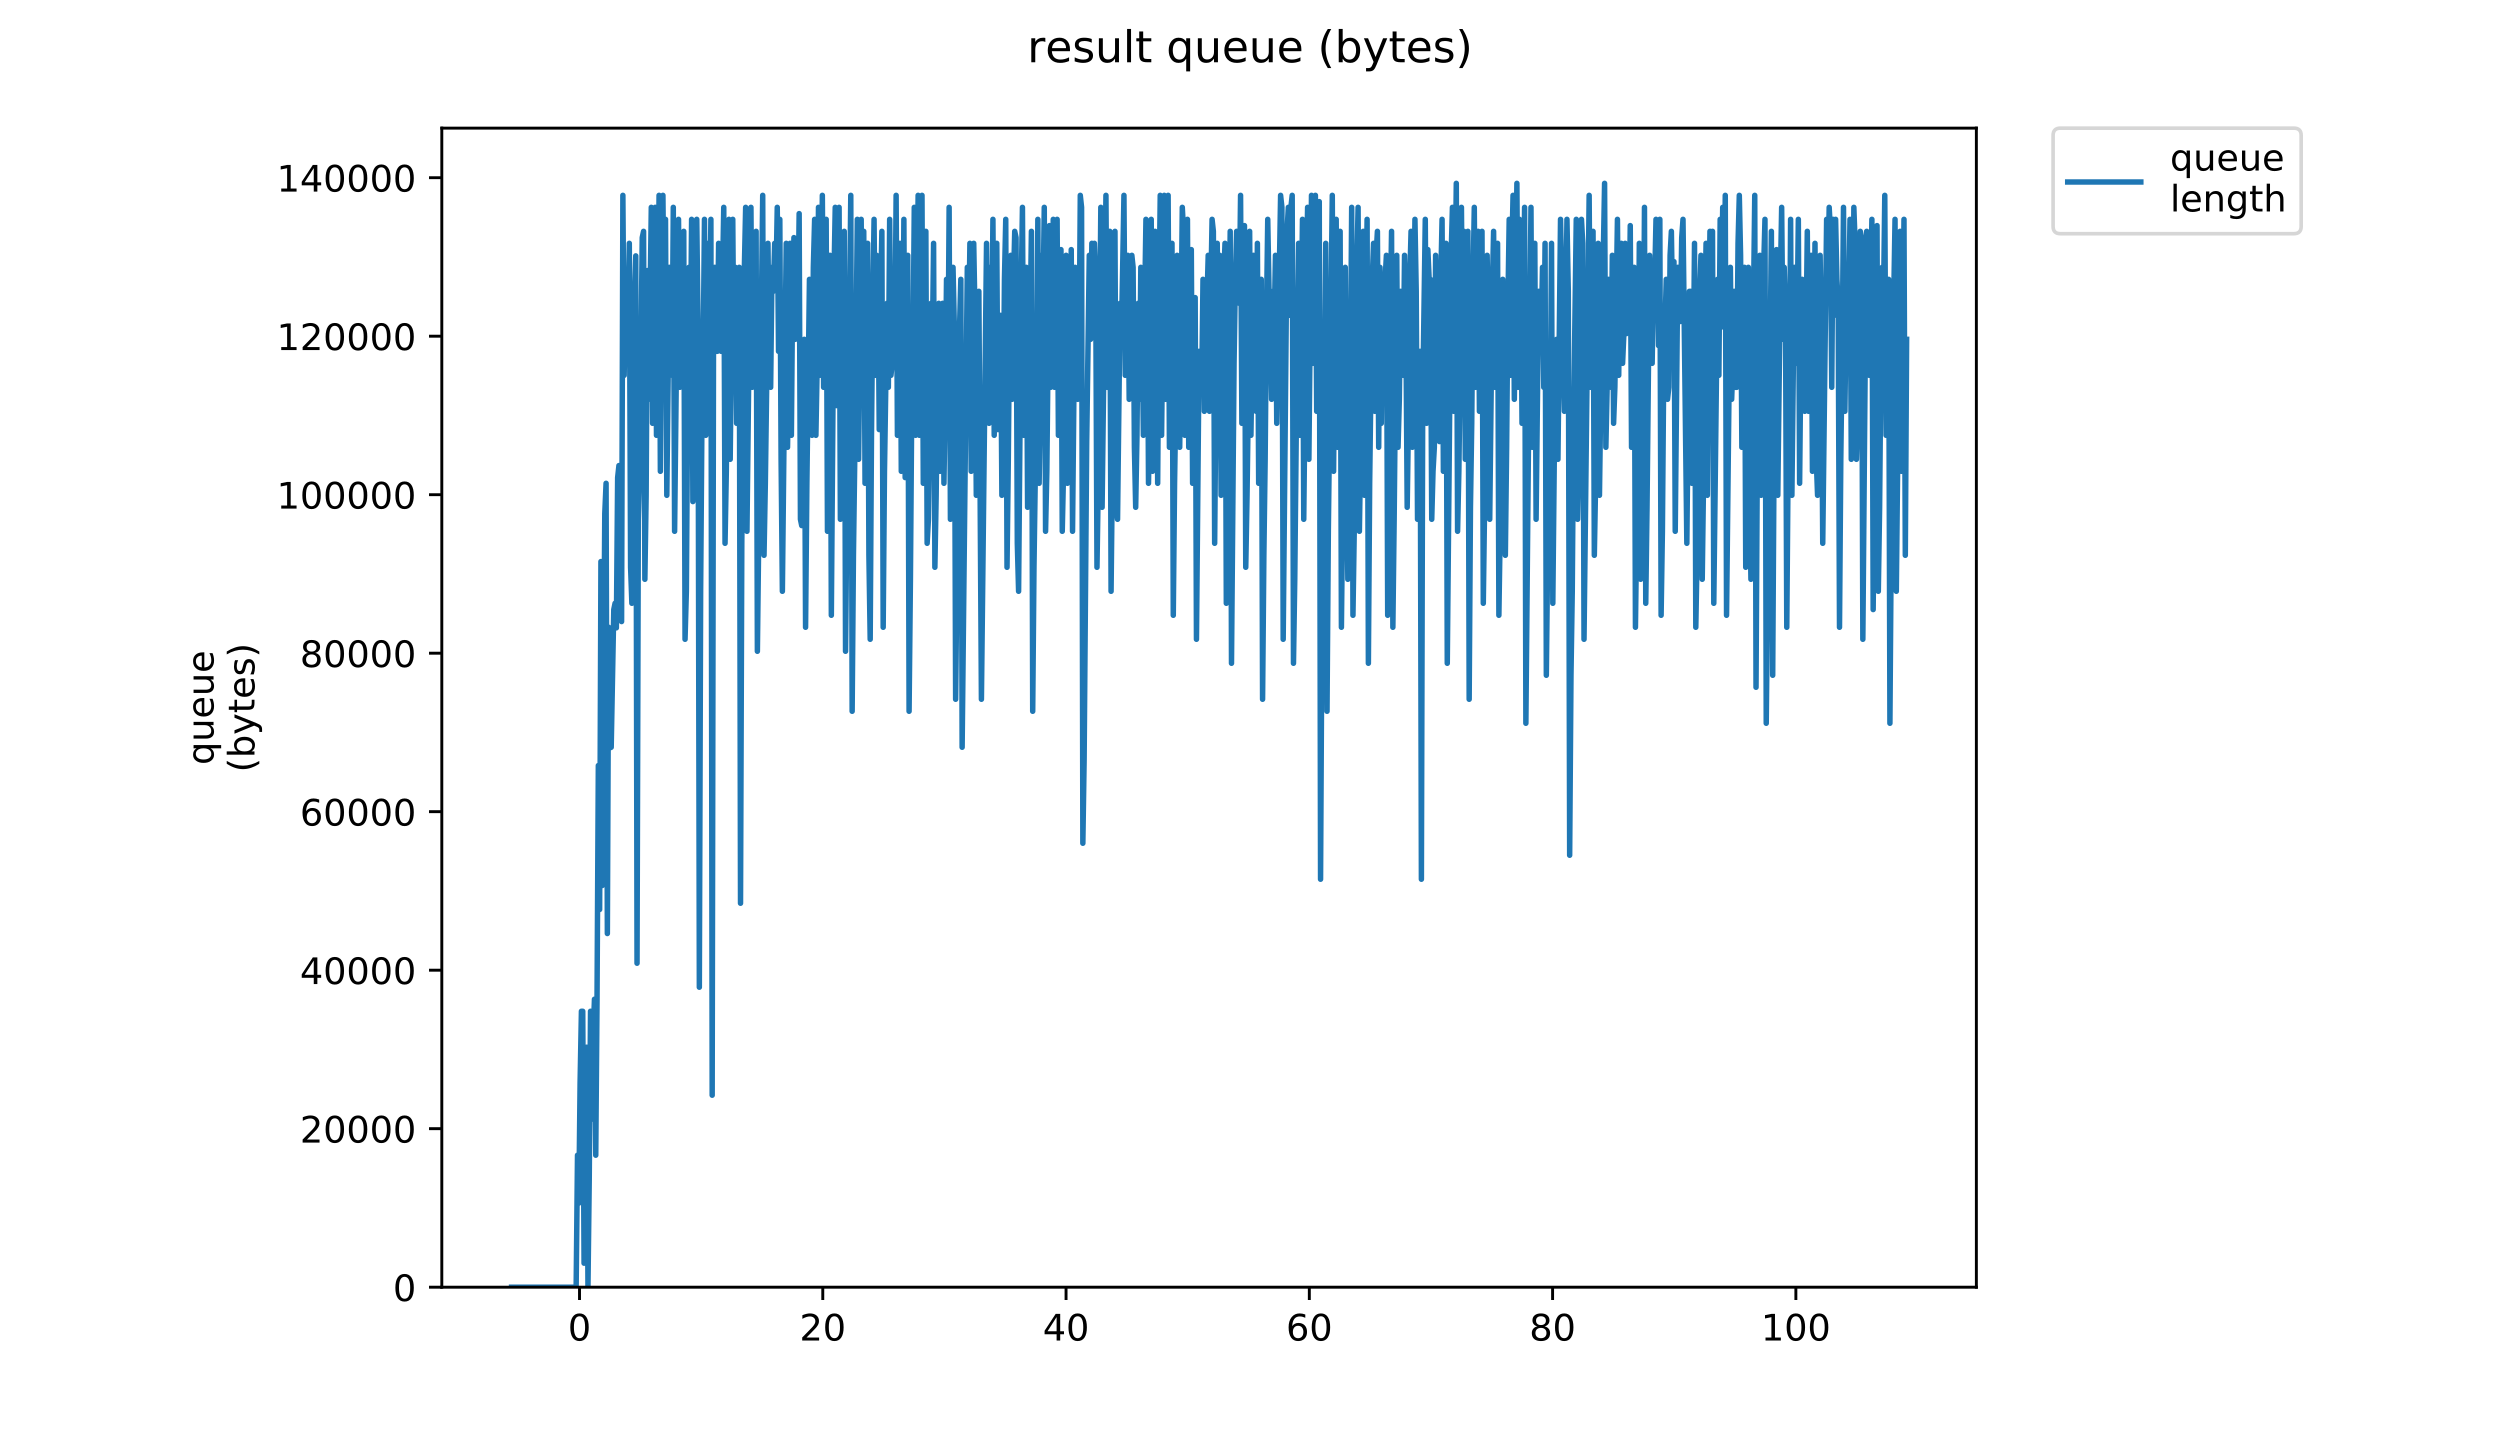 <?xml version="1.0" encoding="utf-8" standalone="no"?>
<!DOCTYPE svg PUBLIC "-//W3C//DTD SVG 1.1//EN"
  "http://www.w3.org/Graphics/SVG/1.1/DTD/svg11.dtd">
<!-- Created with matplotlib (https://matplotlib.org/) -->
<svg height="396pt" version="1.1" viewBox="0 0 684 396" width="684pt" xmlns="http://www.w3.org/2000/svg" xmlns:xlink="http://www.w3.org/1999/xlink">
 <defs>
  <style type="text/css">
*{stroke-linecap:butt;stroke-linejoin:round;}
  </style>
 </defs>
 <g id="figure_1">
  <g id="patch_1">
   <path d="M 0 396 
L 684 396 
L 684 0 
L 0 0 
z
" style="fill:#ffffff;"/>
  </g>
  <g id="axes_1">
   <g id="patch_2">
    <path d="M 120.879 352.174 
L 540.734 352.174 
L 540.734 35.062 
L 120.879 35.062 
z
" style="fill:#ffffff;"/>
   </g>
   <g id="matplotlib.axis_1">
    <g id="xtick_1">
     <g id="line2d_1">
      <defs>
       <path d="M 0 0 
L 0 3.5 
" id="m7b52c65cc1" style="stroke:#000000;stroke-width:0.8;"/>
      </defs>
      <g>
       <use style="stroke:#000000;stroke-width:0.8;" x="158.553" xlink:href="#m7b52c65cc1" y="352.174"/>
      </g>
     </g>
     <g id="text_1">
      <!-- 0 -->
      <defs>
       <path d="M 31.781 66.406 
Q 24.172 66.406 20.328 58.906 
Q 16.5 51.422 16.5 36.375 
Q 16.5 21.391 20.328 13.891 
Q 24.172 6.391 31.781 6.391 
Q 39.453 6.391 43.281 13.891 
Q 47.125 21.391 47.125 36.375 
Q 47.125 51.422 43.281 58.906 
Q 39.453 66.406 31.781 66.406 
z
M 31.781 74.219 
Q 44.047 74.219 50.516 64.516 
Q 56.984 54.828 56.984 36.375 
Q 56.984 17.969 50.516 8.266 
Q 44.047 -1.422 31.781 -1.422 
Q 19.531 -1.422 13.062 8.266 
Q 6.594 17.969 6.594 36.375 
Q 6.594 54.828 13.062 64.516 
Q 19.531 74.219 31.781 74.219 
z
" id="DejaVuSans-48"/>
      </defs>
      <g transform="translate(155.372 366.773)scale(0.1 -0.1)">
       <use xlink:href="#DejaVuSans-48"/>
      </g>
     </g>
    </g>
    <g id="xtick_2">
     <g id="line2d_2">
      <g>
       <use style="stroke:#000000;stroke-width:0.8;" x="225.112" xlink:href="#m7b52c65cc1" y="352.174"/>
      </g>
     </g>
     <g id="text_2">
      <!-- 20 -->
      <defs>
       <path d="M 19.188 8.297 
L 53.609 8.297 
L 53.609 0 
L 7.328 0 
L 7.328 8.297 
Q 12.938 14.109 22.625 23.891 
Q 32.328 33.688 34.812 36.531 
Q 39.547 41.844 41.422 45.531 
Q 43.312 49.219 43.312 52.781 
Q 43.312 58.594 39.234 62.25 
Q 35.156 65.922 28.609 65.922 
Q 23.969 65.922 18.812 64.312 
Q 13.672 62.703 7.812 59.422 
L 7.812 69.391 
Q 13.766 71.781 18.938 73 
Q 24.125 74.219 28.422 74.219 
Q 39.75 74.219 46.484 68.547 
Q 53.219 62.891 53.219 53.422 
Q 53.219 48.922 51.531 44.891 
Q 49.859 40.875 45.406 35.406 
Q 44.188 33.984 37.641 27.219 
Q 31.109 20.453 19.188 8.297 
z
" id="DejaVuSans-50"/>
      </defs>
      <g transform="translate(218.75 366.773)scale(0.1 -0.1)">
       <use xlink:href="#DejaVuSans-50"/>
       <use x="63.623" xlink:href="#DejaVuSans-48"/>
      </g>
     </g>
    </g>
    <g id="xtick_3">
     <g id="line2d_3">
      <g>
       <use style="stroke:#000000;stroke-width:0.8;" x="291.671" xlink:href="#m7b52c65cc1" y="352.174"/>
      </g>
     </g>
     <g id="text_3">
      <!-- 40 -->
      <defs>
       <path d="M 37.797 64.312 
L 12.891 25.391 
L 37.797 25.391 
z
M 35.203 72.906 
L 47.609 72.906 
L 47.609 25.391 
L 58.016 25.391 
L 58.016 17.188 
L 47.609 17.188 
L 47.609 0 
L 37.797 0 
L 37.797 17.188 
L 4.891 17.188 
L 4.891 26.703 
z
" id="DejaVuSans-52"/>
      </defs>
      <g transform="translate(285.309 366.773)scale(0.1 -0.1)">
       <use xlink:href="#DejaVuSans-52"/>
       <use x="63.623" xlink:href="#DejaVuSans-48"/>
      </g>
     </g>
    </g>
    <g id="xtick_4">
     <g id="line2d_4">
      <g>
       <use style="stroke:#000000;stroke-width:0.8;" x="358.23" xlink:href="#m7b52c65cc1" y="352.174"/>
      </g>
     </g>
     <g id="text_4">
      <!-- 60 -->
      <defs>
       <path d="M 33.016 40.375 
Q 26.375 40.375 22.484 35.828 
Q 18.609 31.297 18.609 23.391 
Q 18.609 15.531 22.484 10.953 
Q 26.375 6.391 33.016 6.391 
Q 39.656 6.391 43.531 10.953 
Q 47.406 15.531 47.406 23.391 
Q 47.406 31.297 43.531 35.828 
Q 39.656 40.375 33.016 40.375 
z
M 52.594 71.297 
L 52.594 62.312 
Q 48.875 64.062 45.094 64.984 
Q 41.312 65.922 37.594 65.922 
Q 27.828 65.922 22.672 59.328 
Q 17.531 52.734 16.797 39.406 
Q 19.672 43.656 24.016 45.922 
Q 28.375 48.188 33.594 48.188 
Q 44.578 48.188 50.953 41.516 
Q 57.328 34.859 57.328 23.391 
Q 57.328 12.156 50.688 5.359 
Q 44.047 -1.422 33.016 -1.422 
Q 20.359 -1.422 13.672 8.266 
Q 6.984 17.969 6.984 36.375 
Q 6.984 53.656 15.188 63.938 
Q 23.391 74.219 37.203 74.219 
Q 40.922 74.219 44.703 73.484 
Q 48.484 72.75 52.594 71.297 
z
" id="DejaVuSans-54"/>
      </defs>
      <g transform="translate(351.868 366.773)scale(0.1 -0.1)">
       <use xlink:href="#DejaVuSans-54"/>
       <use x="63.623" xlink:href="#DejaVuSans-48"/>
      </g>
     </g>
    </g>
    <g id="xtick_5">
     <g id="line2d_5">
      <g>
       <use style="stroke:#000000;stroke-width:0.8;" x="424.79" xlink:href="#m7b52c65cc1" y="352.174"/>
      </g>
     </g>
     <g id="text_5">
      <!-- 80 -->
      <defs>
       <path d="M 31.781 34.625 
Q 24.75 34.625 20.719 30.859 
Q 16.703 27.094 16.703 20.516 
Q 16.703 13.922 20.719 10.156 
Q 24.75 6.391 31.781 6.391 
Q 38.812 6.391 42.859 10.172 
Q 46.922 13.969 46.922 20.516 
Q 46.922 27.094 42.891 30.859 
Q 38.875 34.625 31.781 34.625 
z
M 21.922 38.812 
Q 15.578 40.375 12.031 44.719 
Q 8.5 49.078 8.5 55.328 
Q 8.5 64.062 14.719 69.141 
Q 20.953 74.219 31.781 74.219 
Q 42.672 74.219 48.875 69.141 
Q 55.078 64.062 55.078 55.328 
Q 55.078 49.078 51.531 44.719 
Q 48 40.375 41.703 38.812 
Q 48.828 37.156 52.797 32.312 
Q 56.781 27.484 56.781 20.516 
Q 56.781 9.906 50.312 4.234 
Q 43.844 -1.422 31.781 -1.422 
Q 19.734 -1.422 13.25 4.234 
Q 6.781 9.906 6.781 20.516 
Q 6.781 27.484 10.781 32.312 
Q 14.797 37.156 21.922 38.812 
z
M 18.312 54.391 
Q 18.312 48.734 21.844 45.562 
Q 25.391 42.391 31.781 42.391 
Q 38.141 42.391 41.719 45.562 
Q 45.312 48.734 45.312 54.391 
Q 45.312 60.062 41.719 63.234 
Q 38.141 66.406 31.781 66.406 
Q 25.391 66.406 21.844 63.234 
Q 18.312 60.062 18.312 54.391 
z
" id="DejaVuSans-56"/>
      </defs>
      <g transform="translate(418.427 366.773)scale(0.1 -0.1)">
       <use xlink:href="#DejaVuSans-56"/>
       <use x="63.623" xlink:href="#DejaVuSans-48"/>
      </g>
     </g>
    </g>
    <g id="xtick_6">
     <g id="line2d_6">
      <g>
       <use style="stroke:#000000;stroke-width:0.8;" x="491.349" xlink:href="#m7b52c65cc1" y="352.174"/>
      </g>
     </g>
     <g id="text_6">
      <!-- 100 -->
      <defs>
       <path d="M 12.406 8.297 
L 28.516 8.297 
L 28.516 63.922 
L 10.984 60.406 
L 10.984 69.391 
L 28.422 72.906 
L 38.281 72.906 
L 38.281 8.297 
L 54.391 8.297 
L 54.391 0 
L 12.406 0 
z
" id="DejaVuSans-49"/>
      </defs>
      <g transform="translate(481.805 366.773)scale(0.1 -0.1)">
       <use xlink:href="#DejaVuSans-49"/>
       <use x="63.623" xlink:href="#DejaVuSans-48"/>
       <use x="127.246" xlink:href="#DejaVuSans-48"/>
      </g>
     </g>
    </g>
   </g>
   <g id="matplotlib.axis_2">
    <g id="ytick_1">
     <g id="line2d_7">
      <defs>
       <path d="M 0 0 
L -3.5 0 
" id="mda100196f5" style="stroke:#000000;stroke-width:0.8;"/>
      </defs>
      <g>
       <use style="stroke:#000000;stroke-width:0.8;" x="120.879" xlink:href="#mda100196f5" y="352.174"/>
      </g>
     </g>
     <g id="text_7">
      <!-- 0 -->
      <g transform="translate(107.516 355.973)scale(0.1 -0.1)">
       <use xlink:href="#DejaVuSans-48"/>
      </g>
     </g>
    </g>
    <g id="ytick_2">
     <g id="line2d_8">
      <g>
       <use style="stroke:#000000;stroke-width:0.8;" x="120.879" xlink:href="#mda100196f5" y="308.809"/>
      </g>
     </g>
     <g id="text_8">
      <!-- 20000 -->
      <g transform="translate(82.066 312.608)scale(0.1 -0.1)">
       <use xlink:href="#DejaVuSans-50"/>
       <use x="63.623" xlink:href="#DejaVuSans-48"/>
       <use x="127.246" xlink:href="#DejaVuSans-48"/>
       <use x="190.869" xlink:href="#DejaVuSans-48"/>
       <use x="254.492" xlink:href="#DejaVuSans-48"/>
      </g>
     </g>
    </g>
    <g id="ytick_3">
     <g id="line2d_9">
      <g>
       <use style="stroke:#000000;stroke-width:0.8;" x="120.879" xlink:href="#mda100196f5" y="265.444"/>
      </g>
     </g>
     <g id="text_9">
      <!-- 40000 -->
      <g transform="translate(82.066 269.243)scale(0.1 -0.1)">
       <use xlink:href="#DejaVuSans-52"/>
       <use x="63.623" xlink:href="#DejaVuSans-48"/>
       <use x="127.246" xlink:href="#DejaVuSans-48"/>
       <use x="190.869" xlink:href="#DejaVuSans-48"/>
       <use x="254.492" xlink:href="#DejaVuSans-48"/>
      </g>
     </g>
    </g>
    <g id="ytick_4">
     <g id="line2d_10">
      <g>
       <use style="stroke:#000000;stroke-width:0.8;" x="120.879" xlink:href="#mda100196f5" y="222.079"/>
      </g>
     </g>
     <g id="text_10">
      <!-- 60000 -->
      <g transform="translate(82.066 225.878)scale(0.1 -0.1)">
       <use xlink:href="#DejaVuSans-54"/>
       <use x="63.623" xlink:href="#DejaVuSans-48"/>
       <use x="127.246" xlink:href="#DejaVuSans-48"/>
       <use x="190.869" xlink:href="#DejaVuSans-48"/>
       <use x="254.492" xlink:href="#DejaVuSans-48"/>
      </g>
     </g>
    </g>
    <g id="ytick_5">
     <g id="line2d_11">
      <g>
       <use style="stroke:#000000;stroke-width:0.8;" x="120.879" xlink:href="#mda100196f5" y="178.714"/>
      </g>
     </g>
     <g id="text_11">
      <!-- 80000 -->
      <g transform="translate(82.066 182.513)scale(0.1 -0.1)">
       <use xlink:href="#DejaVuSans-56"/>
       <use x="63.623" xlink:href="#DejaVuSans-48"/>
       <use x="127.246" xlink:href="#DejaVuSans-48"/>
       <use x="190.869" xlink:href="#DejaVuSans-48"/>
       <use x="254.492" xlink:href="#DejaVuSans-48"/>
      </g>
     </g>
    </g>
    <g id="ytick_6">
     <g id="line2d_12">
      <g>
       <use style="stroke:#000000;stroke-width:0.8;" x="120.879" xlink:href="#mda100196f5" y="135.349"/>
      </g>
     </g>
     <g id="text_12">
      <!-- 100000 -->
      <g transform="translate(75.704 139.148)scale(0.1 -0.1)">
       <use xlink:href="#DejaVuSans-49"/>
       <use x="63.623" xlink:href="#DejaVuSans-48"/>
       <use x="127.246" xlink:href="#DejaVuSans-48"/>
       <use x="190.869" xlink:href="#DejaVuSans-48"/>
       <use x="254.492" xlink:href="#DejaVuSans-48"/>
       <use x="318.115" xlink:href="#DejaVuSans-48"/>
      </g>
     </g>
    </g>
    <g id="ytick_7">
     <g id="line2d_13">
      <g>
       <use style="stroke:#000000;stroke-width:0.8;" x="120.879" xlink:href="#mda100196f5" y="91.984"/>
      </g>
     </g>
     <g id="text_13">
      <!-- 120000 -->
      <g transform="translate(75.704 95.783)scale(0.1 -0.1)">
       <use xlink:href="#DejaVuSans-49"/>
       <use x="63.623" xlink:href="#DejaVuSans-50"/>
       <use x="127.246" xlink:href="#DejaVuSans-48"/>
       <use x="190.869" xlink:href="#DejaVuSans-48"/>
       <use x="254.492" xlink:href="#DejaVuSans-48"/>
       <use x="318.115" xlink:href="#DejaVuSans-48"/>
      </g>
     </g>
    </g>
    <g id="ytick_8">
     <g id="line2d_14">
      <g>
       <use style="stroke:#000000;stroke-width:0.8;" x="120.879" xlink:href="#mda100196f5" y="48.619"/>
      </g>
     </g>
     <g id="text_14">
      <!-- 140000 -->
      <g transform="translate(75.704 52.418)scale(0.1 -0.1)">
       <use xlink:href="#DejaVuSans-49"/>
       <use x="63.623" xlink:href="#DejaVuSans-52"/>
       <use x="127.246" xlink:href="#DejaVuSans-48"/>
       <use x="190.869" xlink:href="#DejaVuSans-48"/>
       <use x="254.492" xlink:href="#DejaVuSans-48"/>
       <use x="318.115" xlink:href="#DejaVuSans-48"/>
      </g>
     </g>
    </g>
    <g id="text_15">
     <!-- queue -->
     <defs>
      <path d="M 14.797 27.297 
Q 14.797 17.391 18.875 11.75 
Q 22.953 6.109 30.078 6.109 
Q 37.203 6.109 41.297 11.75 
Q 45.406 17.391 45.406 27.297 
Q 45.406 37.203 41.297 42.844 
Q 37.203 48.484 30.078 48.484 
Q 22.953 48.484 18.875 42.844 
Q 14.797 37.203 14.797 27.297 
z
M 45.406 8.203 
Q 42.578 3.328 38.25 0.953 
Q 33.938 -1.422 27.875 -1.422 
Q 17.969 -1.422 11.734 6.484 
Q 5.516 14.406 5.516 27.297 
Q 5.516 40.188 11.734 48.094 
Q 17.969 56 27.875 56 
Q 33.938 56 38.25 53.625 
Q 42.578 51.266 45.406 46.391 
L 45.406 54.688 
L 54.391 54.688 
L 54.391 -20.797 
L 45.406 -20.797 
z
" id="DejaVuSans-113"/>
      <path d="M 8.5 21.578 
L 8.5 54.688 
L 17.484 54.688 
L 17.484 21.922 
Q 17.484 14.156 20.5 10.266 
Q 23.531 6.391 29.594 6.391 
Q 36.859 6.391 41.078 11.031 
Q 45.312 15.672 45.312 23.688 
L 45.312 54.688 
L 54.297 54.688 
L 54.297 0 
L 45.312 0 
L 45.312 8.406 
Q 42.047 3.422 37.719 1 
Q 33.406 -1.422 27.688 -1.422 
Q 18.266 -1.422 13.375 4.438 
Q 8.5 10.297 8.5 21.578 
z
M 31.109 56 
z
" id="DejaVuSans-117"/>
      <path d="M 56.203 29.594 
L 56.203 25.203 
L 14.891 25.203 
Q 15.484 15.922 20.484 11.062 
Q 25.484 6.203 34.422 6.203 
Q 39.594 6.203 44.453 7.469 
Q 49.312 8.734 54.109 11.281 
L 54.109 2.781 
Q 49.266 0.734 44.188 -0.344 
Q 39.109 -1.422 33.891 -1.422 
Q 20.797 -1.422 13.156 6.188 
Q 5.516 13.812 5.516 26.812 
Q 5.516 40.234 12.766 48.109 
Q 20.016 56 32.328 56 
Q 43.359 56 49.781 48.891 
Q 56.203 41.797 56.203 29.594 
z
M 47.219 32.234 
Q 47.125 39.594 43.094 43.984 
Q 39.062 48.391 32.422 48.391 
Q 24.906 48.391 20.391 44.141 
Q 15.875 39.891 15.188 32.172 
z
" id="DejaVuSans-101"/>
     </defs>
     <g transform="translate(58.426 209.283)rotate(-90)scale(0.1 -0.1)">
      <use xlink:href="#DejaVuSans-113"/>
      <use x="63.477" xlink:href="#DejaVuSans-117"/>
      <use x="126.855" xlink:href="#DejaVuSans-101"/>
      <use x="188.379" xlink:href="#DejaVuSans-117"/>
      <use x="251.758" xlink:href="#DejaVuSans-101"/>
     </g>
     <!-- (bytes) -->
     <defs>
      <path d="M 31 75.875 
Q 24.469 64.656 21.281 53.656 
Q 18.109 42.672 18.109 31.391 
Q 18.109 20.125 21.312 9.062 
Q 24.516 -2 31 -13.188 
L 23.188 -13.188 
Q 15.875 -1.703 12.234 9.375 
Q 8.594 20.453 8.594 31.391 
Q 8.594 42.281 12.203 53.312 
Q 15.828 64.359 23.188 75.875 
z
" id="DejaVuSans-40"/>
      <path d="M 48.688 27.297 
Q 48.688 37.203 44.609 42.844 
Q 40.531 48.484 33.406 48.484 
Q 26.266 48.484 22.188 42.844 
Q 18.109 37.203 18.109 27.297 
Q 18.109 17.391 22.188 11.75 
Q 26.266 6.109 33.406 6.109 
Q 40.531 6.109 44.609 11.75 
Q 48.688 17.391 48.688 27.297 
z
M 18.109 46.391 
Q 20.953 51.266 25.266 53.625 
Q 29.594 56 35.594 56 
Q 45.562 56 51.781 48.094 
Q 58.016 40.188 58.016 27.297 
Q 58.016 14.406 51.781 6.484 
Q 45.562 -1.422 35.594 -1.422 
Q 29.594 -1.422 25.266 0.953 
Q 20.953 3.328 18.109 8.203 
L 18.109 0 
L 9.078 0 
L 9.078 75.984 
L 18.109 75.984 
z
" id="DejaVuSans-98"/>
      <path d="M 32.172 -5.078 
Q 28.375 -14.844 24.75 -17.812 
Q 21.141 -20.797 15.094 -20.797 
L 7.906 -20.797 
L 7.906 -13.281 
L 13.188 -13.281 
Q 16.891 -13.281 18.938 -11.516 
Q 21 -9.766 23.484 -3.219 
L 25.094 0.875 
L 2.984 54.688 
L 12.5 54.688 
L 29.594 11.922 
L 46.688 54.688 
L 56.203 54.688 
z
" id="DejaVuSans-121"/>
      <path d="M 18.312 70.219 
L 18.312 54.688 
L 36.812 54.688 
L 36.812 47.703 
L 18.312 47.703 
L 18.312 18.016 
Q 18.312 11.328 20.141 9.422 
Q 21.969 7.516 27.594 7.516 
L 36.812 7.516 
L 36.812 0 
L 27.594 0 
Q 17.188 0 13.234 3.875 
Q 9.281 7.766 9.281 18.016 
L 9.281 47.703 
L 2.688 47.703 
L 2.688 54.688 
L 9.281 54.688 
L 9.281 70.219 
z
" id="DejaVuSans-116"/>
      <path d="M 44.281 53.078 
L 44.281 44.578 
Q 40.484 46.531 36.375 47.5 
Q 32.281 48.484 27.875 48.484 
Q 21.188 48.484 17.844 46.438 
Q 14.5 44.391 14.5 40.281 
Q 14.5 37.156 16.891 35.375 
Q 19.281 33.594 26.516 31.984 
L 29.594 31.297 
Q 39.156 29.25 43.188 25.516 
Q 47.219 21.781 47.219 15.094 
Q 47.219 7.469 41.188 3.016 
Q 35.156 -1.422 24.609 -1.422 
Q 20.219 -1.422 15.453 -0.562 
Q 10.688 0.297 5.422 2 
L 5.422 11.281 
Q 10.406 8.688 15.234 7.391 
Q 20.062 6.109 24.812 6.109 
Q 31.156 6.109 34.562 8.281 
Q 37.984 10.453 37.984 14.406 
Q 37.984 18.062 35.516 20.016 
Q 33.062 21.969 24.703 23.781 
L 21.578 24.516 
Q 13.234 26.266 9.516 29.906 
Q 5.812 33.547 5.812 39.891 
Q 5.812 47.609 11.281 51.797 
Q 16.75 56 26.812 56 
Q 31.781 56 36.172 55.266 
Q 40.578 54.547 44.281 53.078 
z
" id="DejaVuSans-115"/>
      <path d="M 8.016 75.875 
L 15.828 75.875 
Q 23.141 64.359 26.781 53.312 
Q 30.422 42.281 30.422 31.391 
Q 30.422 20.453 26.781 9.375 
Q 23.141 -1.703 15.828 -13.188 
L 8.016 -13.188 
Q 14.5 -2 17.703 9.062 
Q 20.906 20.125 20.906 31.391 
Q 20.906 42.672 17.703 53.656 
Q 14.5 64.656 8.016 75.875 
z
" id="DejaVuSans-41"/>
     </defs>
     <g transform="translate(69.624 211.295)rotate(-90)scale(0.1 -0.1)">
      <use xlink:href="#DejaVuSans-40"/>
      <use x="39.014" xlink:href="#DejaVuSans-98"/>
      <use x="102.49" xlink:href="#DejaVuSans-121"/>
      <use x="161.67" xlink:href="#DejaVuSans-116"/>
      <use x="200.879" xlink:href="#DejaVuSans-101"/>
      <use x="262.402" xlink:href="#DejaVuSans-115"/>
      <use x="314.502" xlink:href="#DejaVuSans-41"/>
     </g>
    </g>
   </g>
   <g id="line2d_15">
    <path clip-path="url(#pca13c034b5)" d="M 139.963 352.174 
L 157.635 352.174 
L 158.004 316.064 
L 158.356 329.195 
L 158.712 296.368 
L 159.075 276.684 
L 159.436 276.684 
L 159.801 345.609 
L 160.161 322.63 
L 160.511 286.52 
L 160.867 352.174 
L 161.217 322.63 
L 161.569 276.684 
L 161.937 306.216 
L 162.29 283.237 
L 162.642 273.389 
L 162.997 316.064 
L 163.347 273.389 
L 163.704 209.451 
L 164.06 248.844 
L 164.412 153.645 
L 164.764 242.279 
L 165.467 140.514 
L 165.822 132.231 
L 166.172 255.41 
L 166.524 171.624 
L 166.876 204.603 
L 167.226 204.451 
L 167.931 166.776 
L 168.282 165.059 
L 168.635 171.776 
L 168.986 130.666 
L 169.339 127.383 
L 170.064 170.059 
L 170.417 53.446 
L 170.772 102.687 
L 171.123 79.708 
L 171.473 76.425 
L 171.823 86.273 
L 172.178 66.577 
L 172.529 155.21 
L 172.879 165.059 
L 173.232 135.514 
L 173.584 81.425 
L 173.941 70.011 
L 174.292 263.54 
L 174.644 142.079 
L 174.995 128.949 
L 175.716 65.011 
L 176.08 63.294 
L 176.434 158.493 
L 176.785 135.514 
L 177.136 74.027 
L 177.491 109.252 
L 178.194 56.729 
L 178.545 115.818 
L 178.905 92.839 
L 179.258 56.729 
L 179.611 119.1 
L 179.961 91.273 
L 180.319 53.446 
L 180.676 128.949 
L 181.026 81.425 
L 181.377 53.446 
L 181.732 92.839 
L 182.083 60.011 
L 182.437 135.514 
L 183.144 73.142 
L 183.859 102.687 
L 184.214 56.729 
L 184.57 145.362 
L 185.292 79.708 
L 185.644 60.011 
L 185.995 105.969 
L 186.357 79.708 
L 186.716 76.425 
L 187.075 63.294 
L 187.429 174.907 
L 187.789 161.776 
L 188.138 109.252 
L 188.502 73.142 
L 188.87 99.404 
L 189.221 60.011 
L 189.571 137.231 
L 190.28 89.556 
L 190.631 60.011 
L 190.982 87.96 
L 191.339 270.106 
L 191.691 161.776 
L 192.04 115.818 
L 192.392 96.121 
L 192.743 60.011 
L 193.094 119.1 
L 193.795 66.577 
L 194.15 89.556 
L 194.501 60.011 
L 194.852 299.65 
L 195.208 96.121 
L 195.559 73.142 
L 195.912 96.121 
L 196.265 96.121 
L 196.615 66.577 
L 197.317 96.121 
L 198.02 56.729 
L 198.371 148.645 
L 198.722 128.949 
L 199.072 86.273 
L 199.432 60.011 
L 199.783 125.666 
L 200.485 60.011 
L 200.836 105.969 
L 201.187 73.142 
L 201.542 115.818 
L 201.897 105.969 
L 202.254 73.142 
L 202.605 247.127 
L 202.957 148.645 
L 203.659 73.142 
L 204.009 56.729 
L 204.367 145.362 
L 205.096 81.425 
L 205.456 56.729 
L 205.809 105.969 
L 206.159 96.121 
L 206.517 65.011 
L 206.868 63.294 
L 207.219 178.19 
L 208.677 53.446 
L 209.037 151.928 
L 209.396 132.231 
L 209.757 105.969 
L 210.116 66.577 
L 210.484 102.687 
L 210.851 105.969 
L 211.219 73.142 
L 211.585 79.708 
L 211.958 66.577 
L 212.307 76.425 
L 212.657 56.729 
L 213.007 96.121 
L 213.357 60.011 
L 213.707 125.666 
L 214.057 161.776 
L 214.763 96.121 
L 215.114 66.577 
L 215.465 122.383 
L 215.82 99.404 
L 216.17 66.577 
L 216.52 119.1 
L 216.871 78.142 
L 217.221 65.011 
L 217.574 92.839 
L 217.932 66.577 
L 218.29 86.273 
L 218.649 58.446 
L 219.001 142.079 
L 219.35 143.797 
L 219.7 99.404 
L 220.051 92.839 
L 220.402 171.624 
L 220.763 132.231 
L 221.464 76.425 
L 222.168 119.1 
L 222.529 73.142 
L 222.881 60.011 
L 223.231 119.1 
L 223.586 99.404 
L 223.936 56.729 
L 224.29 102.687 
L 224.642 89.556 
L 224.993 53.446 
L 225.343 105.969 
L 226.042 60.011 
L 226.393 145.362 
L 226.745 96.121 
L 227.097 69.859 
L 227.453 168.341 
L 228.161 76.425 
L 228.519 56.729 
L 228.871 110.969 
L 229.577 56.729 
L 229.927 142.079 
L 230.28 122.383 
L 230.633 86.273 
L 230.985 63.294 
L 231.338 178.19 
L 231.69 142.079 
L 232.045 119.1 
L 232.773 53.446 
L 233.148 194.603 
L 233.5 151.928 
L 233.858 125.666 
L 234.562 60.011 
L 234.916 125.666 
L 235.62 60.011 
L 235.971 109.252 
L 236.321 63.294 
L 236.674 132.231 
L 237.379 66.577 
L 237.732 151.928 
L 238.084 174.907 
L 238.436 119.1 
L 238.79 82.99 
L 239.144 60.011 
L 239.498 102.687 
L 239.853 69.859 
L 240.205 73.142 
L 240.559 117.535 
L 240.919 82.99 
L 241.278 63.294 
L 241.638 171.624 
L 241.992 128.949 
L 242.699 82.99 
L 243.053 105.969 
L 243.41 60.011 
L 243.762 102.687 
L 244.116 99.404 
L 244.468 79.708 
L 244.823 96.121 
L 245.179 53.446 
L 245.532 119.1 
L 246.236 66.577 
L 246.593 128.949 
L 246.945 105.969 
L 247.302 60.011 
L 247.656 130.666 
L 248.367 69.859 
L 248.726 194.603 
L 249.09 158.493 
L 249.442 112.535 
L 249.793 96.121 
L 250.145 56.729 
L 250.497 119.1 
L 251.199 53.446 
L 251.552 119.1 
L 251.905 92.839 
L 252.258 53.446 
L 252.611 132.231 
L 253.314 63.294 
L 253.665 148.645 
L 254.016 142.079 
L 254.37 119.1 
L 254.724 82.99 
L 255.077 96.121 
L 255.429 66.577 
L 255.781 155.21 
L 256.136 135.514 
L 256.49 102.687 
L 256.844 82.99 
L 257.201 128.949 
L 257.908 82.99 
L 258.261 132.231 
L 258.612 109.252 
L 258.965 76.425 
L 259.324 105.969 
L 259.682 56.729 
L 260.033 142.079 
L 260.747 73.142 
L 261.105 89.556 
L 261.46 191.32 
L 262.53 89.556 
L 262.883 76.425 
L 263.24 204.451 
L 264.658 73.142 
L 265.01 92.839 
L 265.364 66.577 
L 265.713 128.949 
L 266.063 105.969 
L 266.412 66.577 
L 266.761 86.273 
L 267.113 135.514 
L 267.816 79.708 
L 268.515 191.32 
L 269.914 66.577 
L 270.263 112.535 
L 270.612 115.818 
L 270.964 73.142 
L 271.316 92.839 
L 271.665 60.011 
L 272.016 119.1 
L 272.715 66.577 
L 273.064 117.535 
L 273.414 91.273 
L 273.764 86.273 
L 274.115 135.514 
L 274.465 119.1 
L 274.815 76.425 
L 275.171 60.011 
L 275.521 155.21 
L 275.871 125.666 
L 276.223 86.273 
L 276.574 69.859 
L 276.925 109.252 
L 277.275 78.142 
L 277.628 63.294 
L 277.983 65.011 
L 278.336 148.645 
L 278.687 161.776 
L 279.39 79.708 
L 279.741 56.729 
L 280.092 119.1 
L 280.444 102.687 
L 280.795 73.142 
L 281.147 138.797 
L 282.196 63.294 
L 282.546 194.603 
L 282.896 155.21 
L 283.6 105.969 
L 283.954 60.011 
L 284.307 132.231 
L 284.658 109.252 
L 285.01 69.859 
L 285.362 82.99 
L 285.712 56.729 
L 286.063 145.362 
L 286.415 128.949 
L 287.117 61.728 
L 287.468 105.969 
L 288.173 60.011 
L 288.524 105.969 
L 288.874 76.425 
L 289.227 60.011 
L 289.578 119.1 
L 289.928 82.99 
L 290.279 68.294 
L 290.632 145.362 
L 290.984 128.949 
L 291.333 86.273 
L 291.683 69.859 
L 292.037 132.231 
L 292.393 128.949 
L 292.743 119.1 
L 293.093 68.294 
L 293.445 145.362 
L 294.162 73.142 
L 294.514 76.425 
L 294.864 109.252 
L 295.215 99.404 
L 295.566 53.446 
L 295.917 56.729 
L 296.266 230.713 
L 296.619 207.734 
L 297.321 120.818 
L 298.027 69.859 
L 298.382 92.839 
L 298.732 66.577 
L 299.082 68.294 
L 299.432 66.577 
L 299.782 76.425 
L 300.132 155.21 
L 300.483 132.231 
L 301.184 56.729 
L 301.535 138.797 
L 302.586 53.446 
L 302.936 105.969 
L 303.287 105.969 
L 303.637 63.294 
L 303.99 161.776 
L 305.053 63.294 
L 305.411 138.797 
L 305.76 142.079 
L 306.46 82.99 
L 306.81 92.839 
L 307.511 53.446 
L 307.862 102.687 
L 308.212 76.425 
L 308.577 69.859 
L 308.946 109.252 
L 309.321 76.425 
L 309.67 69.859 
L 310.02 73.142 
L 310.37 122.383 
L 310.722 138.797 
L 311.072 119.1 
L 311.422 82.99 
L 311.775 109.252 
L 312.125 73.142 
L 312.474 89.556 
L 312.83 119.1 
L 313.179 82.99 
L 313.529 60.011 
L 313.879 66.577 
L 314.229 132.231 
L 314.6 109.252 
L 314.974 60.011 
L 315.333 128.949 
L 315.685 89.556 
L 316.037 63.294 
L 316.387 69.859 
L 316.738 132.231 
L 317.088 82.99 
L 317.438 53.446 
L 317.809 119.1 
L 318.537 53.446 
L 318.888 109.252 
L 319.238 87.96 
L 319.601 53.446 
L 319.953 122.383 
L 320.305 102.687 
L 320.657 66.577 
L 321.009 168.341 
L 321.36 132.231 
L 321.712 109.252 
L 322.064 69.859 
L 322.415 112.535 
L 322.767 122.383 
L 323.474 56.729 
L 323.826 63.294 
L 324.177 119.1 
L 324.884 60.011 
L 325.237 122.383 
L 325.591 82.99 
L 325.943 68.294 
L 326.295 132.231 
L 326.647 92.839 
L 327 81.425 
L 327.351 174.907 
L 328.071 96.121 
L 328.426 102.687 
L 328.785 105.969 
L 329.139 76.425 
L 329.498 112.535 
L 330.21 82.99 
L 330.563 69.859 
L 330.917 112.535 
L 331.269 79.708 
L 331.623 60.011 
L 331.977 63.294 
L 332.329 148.645 
L 333.035 66.577 
L 333.388 102.687 
L 333.739 69.859 
L 334.092 135.514 
L 334.804 76.425 
L 335.158 66.577 
L 335.52 165.059 
L 336.229 92.839 
L 336.582 63.294 
L 336.935 181.472 
L 337.637 99.404 
L 337.99 76.425 
L 338.343 63.294 
L 338.709 66.577 
L 339.062 82.99 
L 339.418 53.446 
L 339.775 115.818 
L 340.13 99.404 
L 340.485 61.728 
L 340.836 155.21 
L 341.19 135.514 
L 341.547 109.252 
L 341.901 63.294 
L 342.254 119.1 
L 342.962 69.859 
L 343.315 79.708 
L 343.669 112.535 
L 344.02 66.577 
L 344.371 132.231 
L 344.725 128.949 
L 345.079 76.425 
L 345.44 191.32 
L 345.793 151.928 
L 346.146 125.666 
L 346.499 86.273 
L 346.852 60.011 
L 347.207 79.708 
L 347.558 89.556 
L 347.91 109.252 
L 348.262 79.708 
L 348.614 89.556 
L 348.965 69.859 
L 349.317 115.818 
L 350.372 53.446 
L 350.726 56.729 
L 351.08 174.907 
L 352.137 63.294 
L 352.488 56.729 
L 352.84 86.273 
L 353.192 56.729 
L 353.544 53.446 
L 353.895 181.472 
L 354.247 158.493 
L 354.949 89.556 
L 355.301 66.577 
L 355.653 119.1 
L 356.356 60.011 
L 356.705 142.079 
L 357.408 76.425 
L 357.759 56.729 
L 358.111 125.666 
L 358.822 53.446 
L 359.18 99.404 
L 359.534 89.556 
L 359.892 53.446 
L 360.244 112.535 
L 360.951 55.163 
L 361.304 240.561 
L 361.656 174.907 
L 362.717 66.577 
L 363.071 194.603 
L 363.433 145.362 
L 364.513 53.446 
L 364.868 128.949 
L 365.223 86.273 
L 365.582 60.011 
L 365.941 122.383 
L 366.3 99.404 
L 366.659 63.294 
L 367.01 171.624 
L 368.063 73.142 
L 368.415 125.666 
L 368.767 158.493 
L 369.116 122.383 
L 369.466 102.687 
L 369.817 56.729 
L 370.168 168.341 
L 370.52 145.362 
L 371.224 73.142 
L 371.576 56.729 
L 371.927 145.362 
L 372.279 122.383 
L 372.63 79.708 
L 372.982 63.294 
L 373.333 135.514 
L 373.685 89.556 
L 374.037 60.011 
L 374.388 181.472 
L 374.74 132.231 
L 375.443 76.425 
L 375.803 66.577 
L 376.155 112.535 
L 376.506 69.859 
L 376.858 63.294 
L 377.21 122.383 
L 377.562 73.142 
L 377.913 115.818 
L 378.265 82.99 
L 378.616 109.252 
L 378.968 76.425 
L 379.319 69.859 
L 379.671 168.341 
L 380.374 86.273 
L 380.729 63.294 
L 381.086 171.624 
L 381.442 142.079 
L 382.153 69.859 
L 382.504 122.383 
L 382.856 109.252 
L 383.208 79.708 
L 383.918 102.687 
L 384.281 69.859 
L 384.652 89.556 
L 385.006 138.797 
L 385.36 114.252 
L 385.712 76.425 
L 386.065 63.294 
L 386.418 122.383 
L 387.127 60.011 
L 387.48 79.708 
L 387.835 142.079 
L 388.187 142.079 
L 388.541 96.121 
L 388.894 240.561 
L 389.251 109.252 
L 389.956 60.011 
L 390.308 115.818 
L 390.661 68.294 
L 391.014 76.425 
L 391.367 76.425 
L 391.722 142.079 
L 392.074 128.949 
L 392.434 122.383 
L 392.786 69.859 
L 393.138 94.556 
L 393.492 73.142 
L 393.843 120.818 
L 394.197 76.425 
L 394.55 60.011 
L 394.908 128.949 
L 395.271 105.969 
L 395.623 66.577 
L 395.973 181.472 
L 397.03 69.859 
L 397.382 56.729 
L 397.733 112.535 
L 398.442 50.163 
L 398.793 145.362 
L 399.144 128.949 
L 399.496 101.121 
L 399.847 56.729 
L 400.199 99.404 
L 400.551 63.294 
L 400.901 125.666 
L 401.263 86.273 
L 401.614 63.294 
L 401.965 191.32 
L 402.316 138.797 
L 402.666 115.818 
L 403.017 76.425 
L 403.367 56.729 
L 403.717 105.969 
L 404.069 76.425 
L 404.42 63.294 
L 404.77 112.535 
L 405.12 96.121 
L 405.475 63.294 
L 405.829 165.059 
L 406.18 138.797 
L 406.882 69.859 
L 407.236 92.839 
L 407.587 142.079 
L 408.289 79.708 
L 408.648 63.294 
L 409.01 105.969 
L 409.372 73.142 
L 409.732 66.577 
L 410.094 168.341 
L 410.447 145.362 
L 411.155 76.425 
L 411.505 135.514 
L 411.863 151.928 
L 412.214 122.383 
L 412.565 82.99 
L 412.916 60.011 
L 413.267 102.687 
L 413.618 69.859 
L 413.969 53.446 
L 414.32 109.252 
L 415.021 50.163 
L 415.372 105.969 
L 415.722 60.011 
L 416.073 69.859 
L 416.423 115.818 
L 417.127 56.729 
L 417.477 197.886 
L 418.176 122.383 
L 418.875 56.729 
L 419.225 122.383 
L 419.575 102.687 
L 419.924 66.577 
L 420.275 142.079 
L 420.974 79.708 
L 421.324 79.708 
L 421.673 92.839 
L 422.025 73.142 
L 422.376 105.969 
L 422.726 66.577 
L 423.075 184.755 
L 423.433 151.928 
L 423.787 109.252 
L 424.143 115.818 
L 424.497 66.577 
L 424.849 165.059 
L 425.552 96.121 
L 425.903 92.839 
L 426.255 125.666 
L 426.958 60.011 
L 428.014 112.535 
L 428.718 60.011 
L 429.088 79.708 
L 429.458 233.996 
L 429.82 184.755 
L 430.171 161.776 
L 430.522 115.818 
L 431.264 60.011 
L 431.635 142.079 
L 431.985 125.666 
L 432.334 79.708 
L 432.688 60.011 
L 433.037 66.577 
L 433.388 174.907 
L 434.792 53.446 
L 435.144 105.969 
L 435.856 63.294 
L 436.207 151.928 
L 436.559 132.231 
L 437.262 66.577 
L 437.612 135.514 
L 438.311 82.99 
L 438.661 69.859 
L 439.014 50.163 
L 439.364 122.383 
L 439.713 105.969 
L 440.064 76.425 
L 440.416 102.687 
L 440.765 105.969 
L 441.131 69.859 
L 441.479 115.818 
L 441.829 105.969 
L 442.531 60.011 
L 442.883 102.687 
L 443.24 73.142 
L 443.591 66.577 
L 443.942 99.404 
L 444.291 91.273 
L 444.64 66.577 
L 444.989 91.273 
L 445.339 73.142 
L 445.688 89.556 
L 446.037 61.728 
L 446.388 122.383 
L 446.756 102.687 
L 447.108 73.142 
L 447.457 171.624 
L 448.158 115.818 
L 448.516 66.577 
L 448.881 158.493 
L 449.23 115.818 
L 449.578 112.535 
L 449.927 56.729 
L 450.276 165.059 
L 450.626 138.797 
L 451.328 69.859 
L 452.031 99.404 
L 452.38 76.425 
L 452.729 76.425 
L 453.079 60.011 
L 453.43 66.577 
L 453.78 94.556 
L 454.131 60.011 
L 454.481 168.341 
L 454.832 145.362 
L 455.183 102.687 
L 455.885 76.425 
L 456.236 109.252 
L 456.586 105.969 
L 456.937 69.859 
L 457.287 63.294 
L 457.638 86.273 
L 457.993 71.577 
L 458.343 145.362 
L 459.054 73.142 
L 459.409 76.425 
L 459.764 87.96 
L 460.116 65.011 
L 460.469 60.011 
L 461.518 148.645 
L 462.216 79.708 
L 462.564 79.708 
L 462.913 132.231 
L 463.263 105.969 
L 463.616 66.577 
L 463.968 171.624 
L 464.325 151.928 
L 465.031 79.708 
L 465.383 69.859 
L 465.731 158.493 
L 466.08 132.231 
L 466.428 89.556 
L 466.777 66.577 
L 467.128 135.514 
L 467.476 89.556 
L 467.844 63.294 
L 468.193 86.273 
L 468.541 63.294 
L 468.891 165.059 
L 469.937 76.425 
L 470.286 102.687 
L 470.636 60.011 
L 470.985 79.708 
L 471.334 56.729 
L 471.683 89.556 
L 472.032 53.446 
L 472.381 168.341 
L 473.43 73.142 
L 473.781 109.252 
L 474.13 99.404 
L 474.478 79.708 
L 474.827 105.969 
L 475.176 105.969 
L 475.525 66.577 
L 475.874 53.446 
L 476.223 69.859 
L 476.572 122.383 
L 477.276 73.142 
L 477.634 155.21 
L 478.352 73.142 
L 478.701 135.514 
L 479.052 158.493 
L 479.749 82.99 
L 480.099 53.446 
L 480.448 188.038 
L 480.797 125.666 
L 481.146 105.969 
L 481.495 69.859 
L 481.845 135.514 
L 482.194 112.535 
L 482.543 73.142 
L 482.893 60.011 
L 483.242 197.886 
L 484.649 63.294 
L 485.009 184.755 
L 485.358 128.949 
L 486.056 68.294 
L 486.404 135.514 
L 487.111 76.425 
L 487.46 56.729 
L 487.809 92.839 
L 488.158 73.142 
L 488.51 86.273 
L 488.86 171.624 
L 489.211 128.949 
L 489.561 109.252 
L 489.91 60.011 
L 490.26 135.514 
L 490.962 73.142 
L 491.322 99.404 
L 491.675 89.556 
L 492.025 60.011 
L 492.376 132.231 
L 492.726 96.121 
L 493.078 76.425 
L 493.427 89.556 
L 493.777 112.535 
L 494.126 92.839 
L 494.477 63.294 
L 494.828 112.535 
L 495.53 69.859 
L 495.88 128.949 
L 496.231 105.969 
L 496.581 66.577 
L 496.932 125.666 
L 497.284 135.514 
L 497.634 119.1 
L 497.987 69.859 
L 498.341 96.121 
L 498.7 148.645 
L 499.761 60.011 
L 500.112 76.425 
L 500.465 56.729 
L 500.814 63.294 
L 501.165 105.969 
L 501.515 60.011 
L 501.867 86.273 
L 502.221 60.011 
L 502.575 76.425 
L 502.927 82.99 
L 503.287 171.624 
L 503.641 125.666 
L 504.014 96.121 
L 504.381 56.729 
L 504.754 112.535 
L 505.109 86.273 
L 505.46 79.708 
L 505.81 82.99 
L 506.161 60.011 
L 506.511 125.666 
L 506.861 105.969 
L 507.214 56.729 
L 507.564 66.577 
L 507.915 125.666 
L 508.265 114.252 
L 508.969 63.294 
L 509.32 65.011 
L 509.672 174.907 
L 510.372 92.839 
L 510.727 63.294 
L 511.082 66.577 
L 511.436 102.687 
L 512.147 60.011 
L 512.499 166.776 
L 513.202 89.556 
L 513.554 61.728 
L 513.907 161.776 
L 514.26 138.797 
L 514.613 99.404 
L 514.969 73.142 
L 515.321 82.99 
L 515.674 53.446 
L 516.026 119.1 
L 516.378 92.839 
L 516.729 76.425 
L 517.08 197.886 
L 517.78 102.687 
L 518.479 60.011 
L 518.829 161.776 
L 519.528 96.121 
L 519.877 63.294 
L 520.228 128.949 
L 520.931 60.011 
L 521.292 151.928 
L 521.65 92.839 
L 521.65 92.839 
" style="fill:none;stroke:#1f77b4;stroke-linecap:square;stroke-width:1.5;"/>
   </g>
   <g id="patch_3">
    <path d="M 120.879 352.174 
L 120.879 35.062 
" style="fill:none;stroke:#000000;stroke-linecap:square;stroke-linejoin:miter;stroke-width:0.8;"/>
   </g>
   <g id="patch_4">
    <path d="M 540.734 352.174 
L 540.734 35.062 
" style="fill:none;stroke:#000000;stroke-linecap:square;stroke-linejoin:miter;stroke-width:0.8;"/>
   </g>
   <g id="patch_5">
    <path d="M 120.879 352.174 
L 540.734 352.174 
" style="fill:none;stroke:#000000;stroke-linecap:square;stroke-linejoin:miter;stroke-width:0.8;"/>
   </g>
   <g id="patch_6">
    <path d="M 120.879 35.062 
L 540.734 35.062 
" style="fill:none;stroke:#000000;stroke-linecap:square;stroke-linejoin:miter;stroke-width:0.8;"/>
   </g>
   <g id="legend_1">
    <g id="patch_7">
     <path d="M 563.727 63.938 
L 627.602 63.938 
Q 629.602 63.938 629.602 61.938 
L 629.602 37.062 
Q 629.602 35.062 627.602 35.062 
L 563.727 35.062 
Q 561.727 35.062 561.727 37.062 
L 561.727 61.938 
Q 561.727 63.938 563.727 63.938 
z
" style="fill:#ffffff;opacity:0.8;stroke:#cccccc;stroke-linejoin:miter;"/>
    </g>
    <g id="line2d_16">
     <path d="M 565.727 49.8 
L 585.727 49.8 
" style="fill:none;stroke:#1f77b4;stroke-linecap:square;stroke-width:1.5;"/>
    </g>
    <g id="line2d_17"/>
    <g id="text_16">
     <!-- queue -->
     <g transform="translate(593.727 46.661)scale(0.1 -0.1)">
      <use xlink:href="#DejaVuSans-113"/>
      <use x="63.477" xlink:href="#DejaVuSans-117"/>
      <use x="126.855" xlink:href="#DejaVuSans-101"/>
      <use x="188.379" xlink:href="#DejaVuSans-117"/>
      <use x="251.758" xlink:href="#DejaVuSans-101"/>
     </g>
     <!-- length -->
     <defs>
      <path d="M 9.422 75.984 
L 18.406 75.984 
L 18.406 0 
L 9.422 0 
z
" id="DejaVuSans-108"/>
      <path d="M 54.891 33.016 
L 54.891 0 
L 45.906 0 
L 45.906 32.719 
Q 45.906 40.484 42.875 44.328 
Q 39.844 48.188 33.797 48.188 
Q 26.516 48.188 22.312 43.547 
Q 18.109 38.922 18.109 30.906 
L 18.109 0 
L 9.078 0 
L 9.078 54.688 
L 18.109 54.688 
L 18.109 46.188 
Q 21.344 51.125 25.703 53.562 
Q 30.078 56 35.797 56 
Q 45.219 56 50.047 50.172 
Q 54.891 44.344 54.891 33.016 
z
" id="DejaVuSans-110"/>
      <path d="M 45.406 27.984 
Q 45.406 37.75 41.375 43.109 
Q 37.359 48.484 30.078 48.484 
Q 22.859 48.484 18.828 43.109 
Q 14.797 37.75 14.797 27.984 
Q 14.797 18.266 18.828 12.891 
Q 22.859 7.516 30.078 7.516 
Q 37.359 7.516 41.375 12.891 
Q 45.406 18.266 45.406 27.984 
z
M 54.391 6.781 
Q 54.391 -7.172 48.188 -13.984 
Q 42 -20.797 29.203 -20.797 
Q 24.469 -20.797 20.266 -20.094 
Q 16.062 -19.391 12.109 -17.922 
L 12.109 -9.188 
Q 16.062 -11.328 19.922 -12.344 
Q 23.781 -13.375 27.781 -13.375 
Q 36.625 -13.375 41.016 -8.766 
Q 45.406 -4.156 45.406 5.172 
L 45.406 9.625 
Q 42.625 4.781 38.281 2.391 
Q 33.938 0 27.875 0 
Q 17.828 0 11.672 7.656 
Q 5.516 15.328 5.516 27.984 
Q 5.516 40.672 11.672 48.328 
Q 17.828 56 27.875 56 
Q 33.938 56 38.281 53.609 
Q 42.625 51.219 45.406 46.391 
L 45.406 54.688 
L 54.391 54.688 
z
" id="DejaVuSans-103"/>
      <path d="M 54.891 33.016 
L 54.891 0 
L 45.906 0 
L 45.906 32.719 
Q 45.906 40.484 42.875 44.328 
Q 39.844 48.188 33.797 48.188 
Q 26.516 48.188 22.312 43.547 
Q 18.109 38.922 18.109 30.906 
L 18.109 0 
L 9.078 0 
L 9.078 75.984 
L 18.109 75.984 
L 18.109 46.188 
Q 21.344 51.125 25.703 53.562 
Q 30.078 56 35.797 56 
Q 45.219 56 50.047 50.172 
Q 54.891 44.344 54.891 33.016 
z
" id="DejaVuSans-104"/>
     </defs>
     <g transform="translate(593.727 57.859)scale(0.1 -0.1)">
      <use xlink:href="#DejaVuSans-108"/>
      <use x="27.783" xlink:href="#DejaVuSans-101"/>
      <use x="89.307" xlink:href="#DejaVuSans-110"/>
      <use x="152.686" xlink:href="#DejaVuSans-103"/>
      <use x="216.162" xlink:href="#DejaVuSans-116"/>
      <use x="255.371" xlink:href="#DejaVuSans-104"/>
     </g>
    </g>
   </g>
  </g>
  <g id="text_17">
   <!-- result queue (bytes) -->
   <defs>
    <path d="M 41.109 46.297 
Q 39.594 47.172 37.812 47.578 
Q 36.031 48 33.891 48 
Q 26.266 48 22.188 43.047 
Q 18.109 38.094 18.109 28.812 
L 18.109 0 
L 9.078 0 
L 9.078 54.688 
L 18.109 54.688 
L 18.109 46.188 
Q 20.953 51.172 25.484 53.578 
Q 30.031 56 36.531 56 
Q 37.453 56 38.578 55.875 
Q 39.703 55.766 41.062 55.516 
z
" id="DejaVuSans-114"/>
    <path id="DejaVuSans-32"/>
   </defs>
   <g transform="translate(281.073 17.038)scale(0.12 -0.12)">
    <use xlink:href="#DejaVuSans-114"/>
    <use x="41.082" xlink:href="#DejaVuSans-101"/>
    <use x="102.605" xlink:href="#DejaVuSans-115"/>
    <use x="154.705" xlink:href="#DejaVuSans-117"/>
    <use x="218.084" xlink:href="#DejaVuSans-108"/>
    <use x="245.867" xlink:href="#DejaVuSans-116"/>
    <use x="285.076" xlink:href="#DejaVuSans-32"/>
    <use x="316.863" xlink:href="#DejaVuSans-113"/>
    <use x="380.34" xlink:href="#DejaVuSans-117"/>
    <use x="443.719" xlink:href="#DejaVuSans-101"/>
    <use x="505.242" xlink:href="#DejaVuSans-117"/>
    <use x="568.621" xlink:href="#DejaVuSans-101"/>
    <use x="630.145" xlink:href="#DejaVuSans-32"/>
    <use x="661.932" xlink:href="#DejaVuSans-40"/>
    <use x="700.945" xlink:href="#DejaVuSans-98"/>
    <use x="764.422" xlink:href="#DejaVuSans-121"/>
    <use x="823.602" xlink:href="#DejaVuSans-116"/>
    <use x="862.811" xlink:href="#DejaVuSans-101"/>
    <use x="924.334" xlink:href="#DejaVuSans-115"/>
    <use x="976.434" xlink:href="#DejaVuSans-41"/>
   </g>
  </g>
 </g>
 <defs>
  <clipPath id="pca13c034b5">
   <rect height="317.112" width="419.855" x="120.879" y="35.062"/>
  </clipPath>
 </defs>
</svg>
